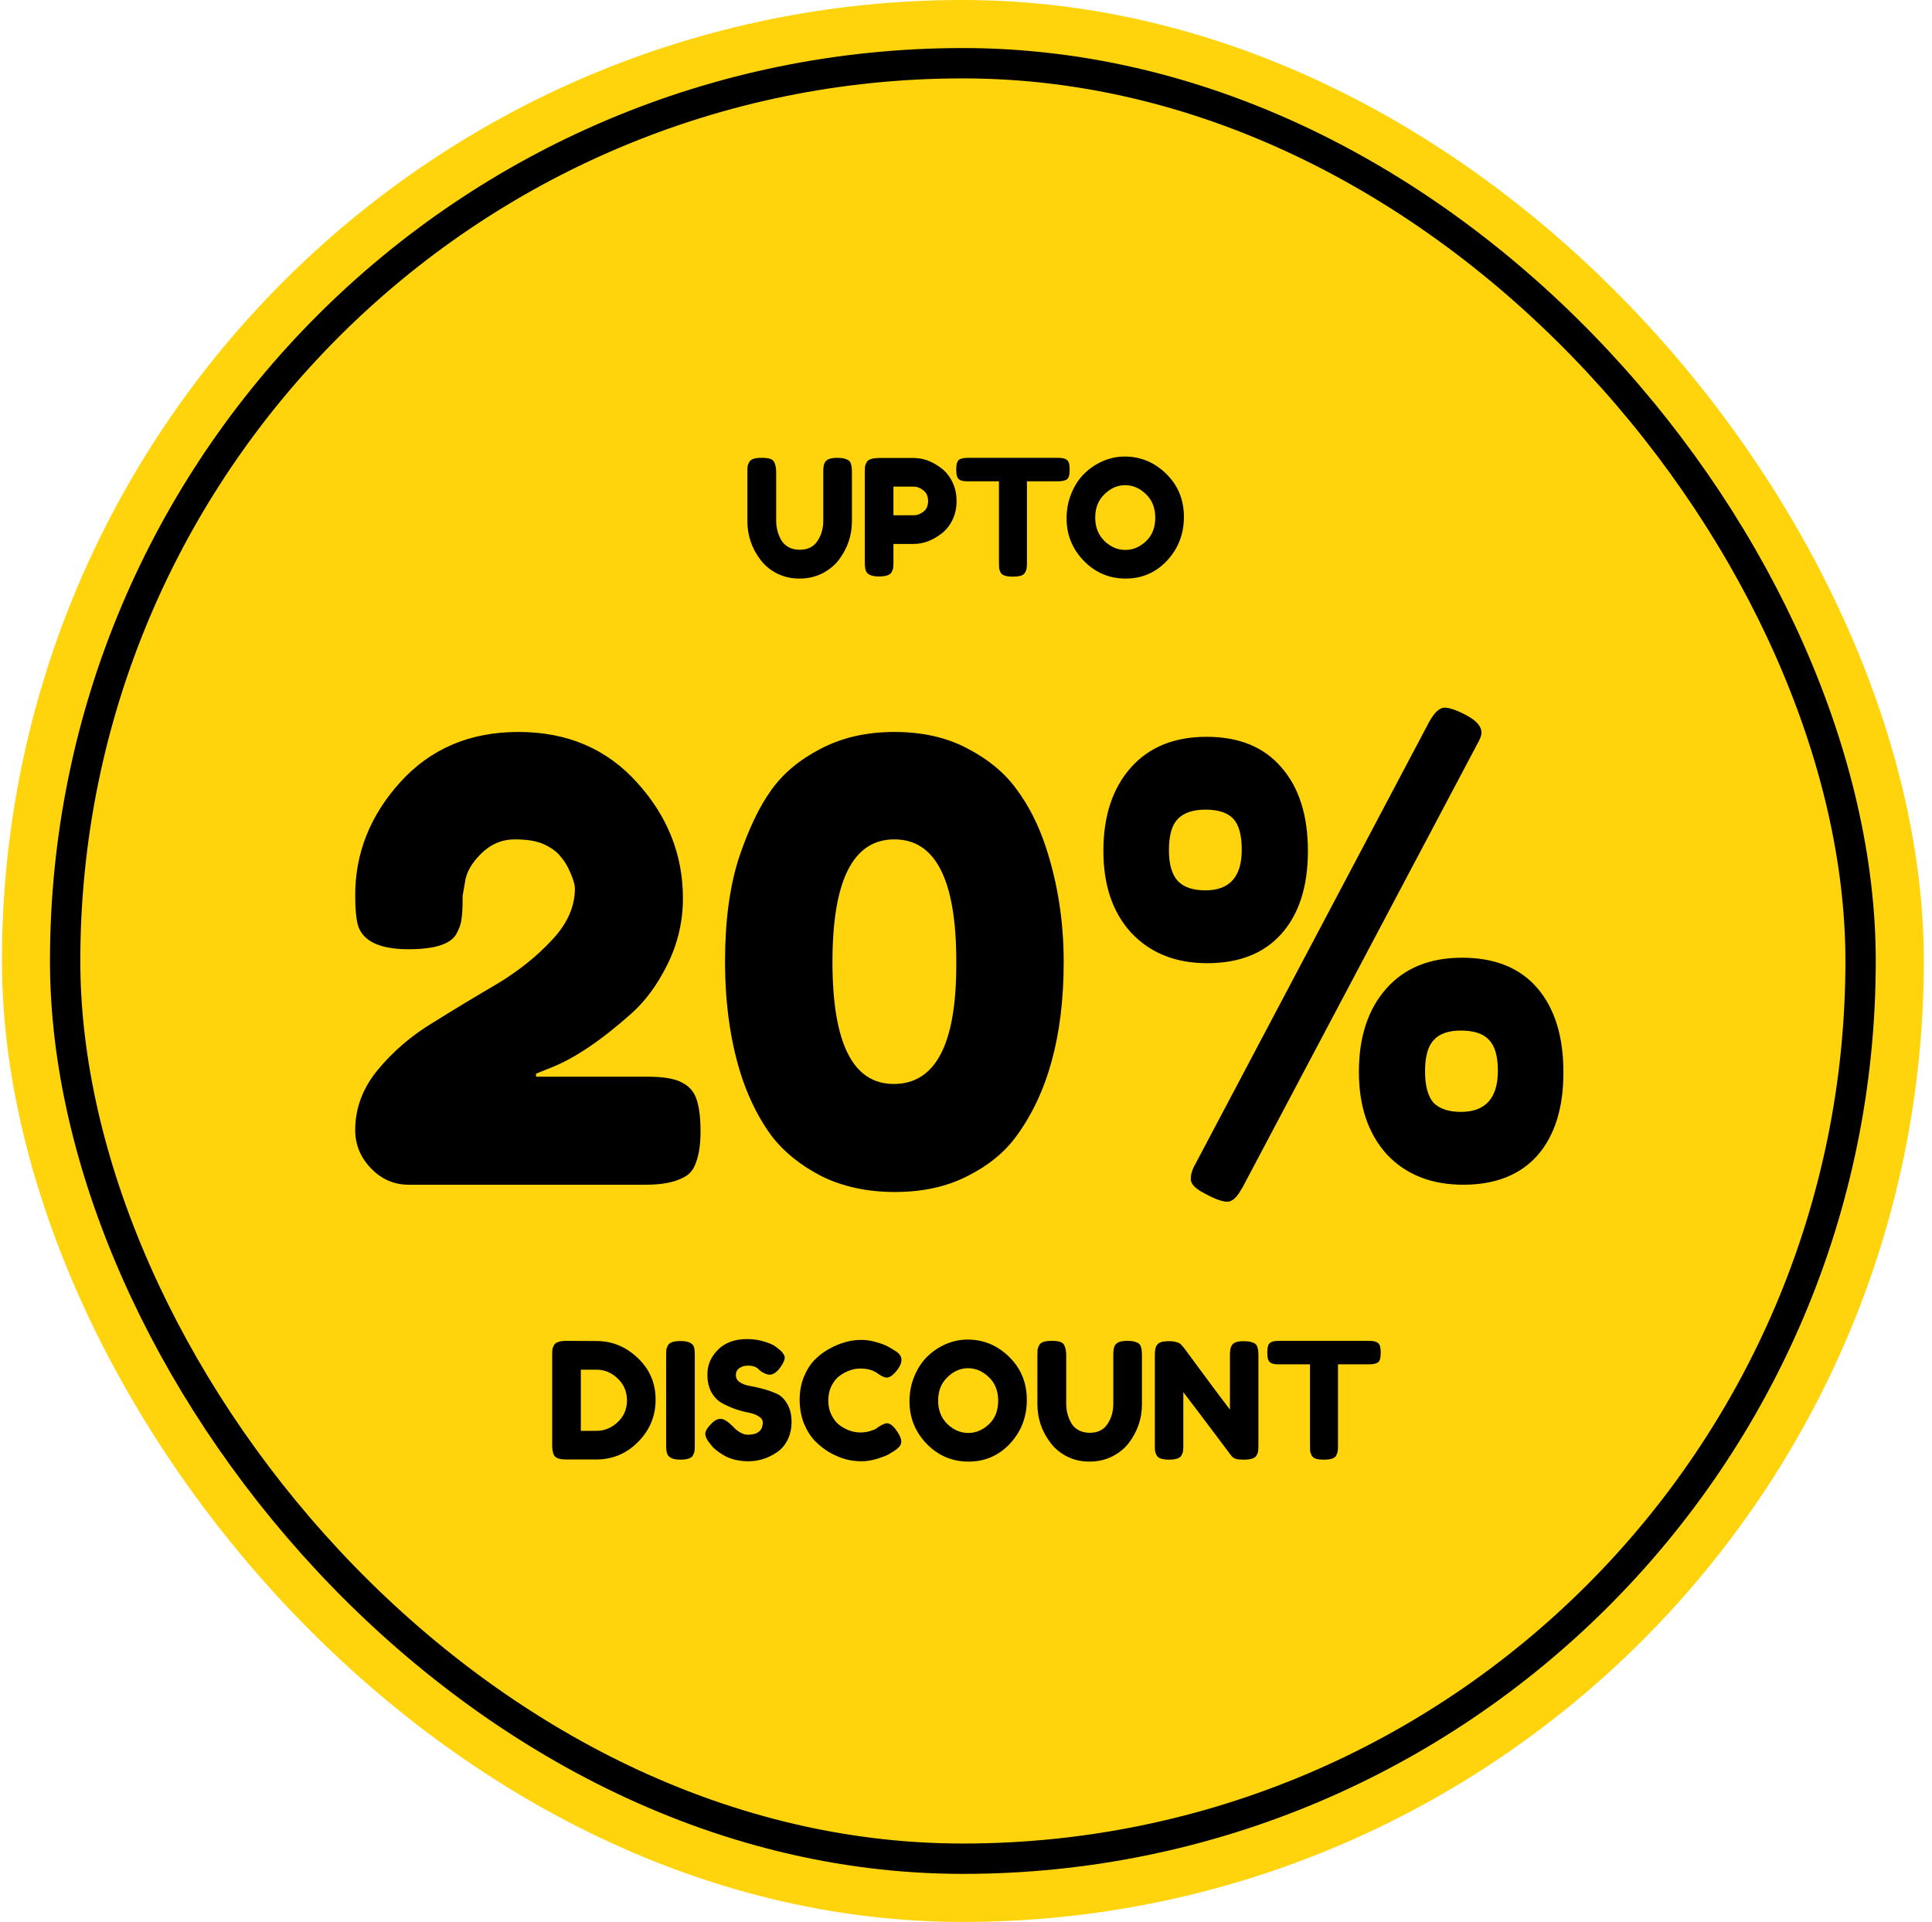 <svg width="191" height="190" viewBox="0 0 191 190" fill="none" xmlns="http://www.w3.org/2000/svg">
<rect x="0.19" width="190" height="190" rx="95" fill="#FFD40D"/>
<rect x="6.44" y="6.25" width="177.5" height="177.5" rx="88.75" stroke="black" stroke-width="3"/>
<path d="M81.55 45.709C81.657 45.538 81.811 45.421 82.014 45.357C82.217 45.293 82.467 45.261 82.766 45.261C83.075 45.261 83.321 45.288 83.502 45.341C83.683 45.394 83.822 45.458 83.918 45.533C84.014 45.608 84.083 45.719 84.126 45.869C84.19 46.05 84.222 46.328 84.222 46.701V51.533C84.222 52.941 83.785 54.221 82.91 55.373C82.483 55.917 81.934 56.359 81.262 56.701C80.59 57.032 79.843 57.197 79.022 57.197C78.211 57.197 77.47 57.026 76.798 56.685C76.137 56.343 75.598 55.895 75.182 55.341C74.318 54.21 73.886 52.93 73.886 51.501V46.685C73.886 46.429 73.891 46.242 73.902 46.125C73.923 45.997 73.977 45.853 74.062 45.693C74.147 45.533 74.291 45.421 74.494 45.357C74.697 45.293 74.969 45.261 75.31 45.261C75.651 45.261 75.923 45.293 76.126 45.357C76.329 45.421 76.467 45.533 76.542 45.693C76.67 45.938 76.734 46.274 76.734 46.701V51.501C76.734 52.151 76.894 52.77 77.214 53.357C77.374 53.656 77.614 53.895 77.934 54.077C78.254 54.258 78.633 54.349 79.07 54.349C79.849 54.349 80.43 54.061 80.814 53.485C81.198 52.909 81.39 52.242 81.39 51.485V46.589C81.39 46.173 81.443 45.88 81.55 45.709ZM94.151 47.645C94.429 48.21 94.567 48.84 94.567 49.533C94.567 50.226 94.429 50.855 94.151 51.421C93.874 51.975 93.517 52.418 93.079 52.749C92.194 53.431 91.277 53.773 90.327 53.773H88.327V55.581C88.327 55.826 88.317 56.013 88.295 56.141C88.285 56.258 88.237 56.397 88.151 56.557C88.002 56.845 87.586 56.989 86.903 56.989C86.157 56.989 85.719 56.791 85.591 56.397C85.527 56.215 85.495 55.938 85.495 55.565V46.685C85.495 46.44 85.501 46.258 85.511 46.141C85.533 46.013 85.586 45.869 85.671 45.709C85.821 45.421 86.237 45.277 86.919 45.277H90.343C91.282 45.277 92.194 45.618 93.079 46.301C93.517 46.632 93.874 47.08 94.151 47.645ZM90.343 50.941C90.663 50.941 90.978 50.824 91.287 50.589C91.597 50.354 91.751 50.002 91.751 49.533C91.751 49.063 91.597 48.712 91.287 48.477C90.978 48.231 90.658 48.109 90.327 48.109H88.327V50.941H90.343ZM95.701 45.261H104.597C104.938 45.261 105.189 45.303 105.349 45.389C105.509 45.464 105.615 45.586 105.669 45.757C105.722 45.928 105.749 46.151 105.749 46.429C105.749 46.706 105.722 46.93 105.669 47.101C105.615 47.261 105.525 47.373 105.397 47.437C105.205 47.533 104.933 47.581 104.581 47.581H101.525V55.629C101.525 55.874 101.514 56.056 101.493 56.173C101.482 56.29 101.434 56.429 101.349 56.589C101.274 56.738 101.135 56.845 100.933 56.909C100.73 56.973 100.463 57.005 100.133 57.005C99.802 57.005 99.535 56.973 99.333 56.909C99.141 56.845 99.002 56.738 98.917 56.589C98.842 56.429 98.794 56.29 98.773 56.173C98.762 56.045 98.757 55.858 98.757 55.613V47.581H95.685C95.344 47.581 95.093 47.544 94.933 47.469C94.773 47.383 94.666 47.255 94.613 47.085C94.559 46.914 94.533 46.69 94.533 46.413C94.533 46.136 94.559 45.917 94.613 45.757C94.666 45.586 94.757 45.469 94.885 45.405C95.077 45.309 95.349 45.261 95.701 45.261ZM111.187 45.133C112.765 45.133 114.136 45.703 115.299 46.845C116.461 47.986 117.043 49.405 117.043 51.101C117.043 52.786 116.488 54.226 115.379 55.421C114.269 56.605 112.904 57.197 111.283 57.197C109.661 57.197 108.28 56.61 107.139 55.437C106.008 54.264 105.443 52.866 105.443 51.245C105.443 50.359 105.603 49.533 105.923 48.765C106.243 47.986 106.669 47.336 107.203 46.813C107.736 46.29 108.349 45.88 109.043 45.581C109.736 45.282 110.451 45.133 111.187 45.133ZM108.275 51.165C108.275 52.114 108.579 52.888 109.187 53.485C109.805 54.072 110.493 54.365 111.251 54.365C112.008 54.365 112.691 54.077 113.299 53.501C113.907 52.925 114.211 52.151 114.211 51.181C114.211 50.21 113.901 49.431 113.283 48.845C112.675 48.258 111.992 47.965 111.235 47.965C110.477 47.965 109.795 48.264 109.187 48.861C108.579 49.447 108.275 50.215 108.275 51.165Z" fill="black"/>
<path d="M63.975 106.44C65.615 106.44 66.775 106.64 67.455 107.04C68.175 107.4 68.655 107.98 68.895 108.78C69.135 109.54 69.255 110.56 69.255 111.84C69.255 113.08 69.115 114.08 68.835 114.84C68.595 115.6 68.175 116.12 67.575 116.4C66.695 116.88 65.455 117.12 63.855 117.12H40.395C38.955 117.12 37.715 116.58 36.675 115.5C35.635 114.42 35.115 113.16 35.115 111.72C35.115 109.56 35.855 107.58 37.335 105.78C38.855 103.94 40.675 102.38 42.795 101.1C44.915 99.78 47.035 98.5 49.155 97.26C51.275 95.98 53.075 94.54 54.555 92.94C56.075 91.34 56.835 89.64 56.835 87.84C56.835 87.48 56.695 86.98 56.415 86.34C56.135 85.66 55.815 85.12 55.455 84.72C55.135 84.28 54.615 83.88 53.895 83.52C53.175 83.16 52.175 82.98 50.895 82.98C49.615 82.98 48.495 83.46 47.535 84.42C46.615 85.34 46.095 86.26 45.975 87.18L45.735 88.56V88.92C45.735 89.8 45.695 90.46 45.615 90.9C45.575 91.34 45.395 91.84 45.075 92.4C44.475 93.36 42.915 93.84 40.395 93.84C37.595 93.84 35.935 93.08 35.415 91.56C35.215 90.92 35.115 89.9 35.115 88.5C35.115 84.34 36.595 80.62 39.555 77.34C42.555 74.02 46.455 72.36 51.255 72.36C56.095 72.36 60.015 74.04 63.015 77.4C66.015 80.72 67.515 84.52 67.515 88.8C67.515 91.08 67.015 93.24 66.015 95.28C65.015 97.32 63.815 98.96 62.415 100.2C59.455 102.84 56.815 104.62 54.495 105.54L52.995 106.14V106.44H63.975ZM76.238 78.12C77.398 76.48 79.018 75.12 81.098 74.04C83.218 72.92 85.658 72.36 88.418 72.36C91.178 72.36 93.578 72.9 95.618 73.98C97.698 75.06 99.318 76.4 100.478 78C101.678 79.6 102.638 81.48 103.358 83.64C104.558 87.24 105.158 91.06 105.158 95.1C105.158 102.34 103.598 108.08 100.478 112.32C99.318 113.92 97.698 115.24 95.618 116.28C93.578 117.32 91.198 117.84 88.478 117.84C85.758 117.84 83.338 117.32 81.218 116.28C79.138 115.2 77.498 113.88 76.298 112.32C75.138 110.76 74.178 108.9 73.418 106.74C72.258 103.3 71.678 99.4 71.678 95.04C71.678 91.04 72.138 87.62 73.058 84.78C74.018 81.94 75.078 79.72 76.238 78.12ZM88.358 107.16C92.478 107.16 94.538 103.24 94.538 95.4V95.04C94.538 87 92.498 82.98 88.418 82.98C84.338 82.98 82.298 87.02 82.298 95.1C82.298 103.14 84.318 107.16 88.358 107.16ZM134.342 105.96C134.342 102.52 135.242 99.78 137.042 97.74C138.842 95.7 141.342 94.68 144.542 94.68C147.782 94.68 150.262 95.68 151.982 97.68C153.702 99.68 154.562 102.46 154.562 106.02C154.562 109.54 153.702 112.28 151.982 114.24C150.262 116.16 147.822 117.12 144.662 117.12C141.502 117.12 138.982 116.12 137.102 114.12C135.262 112.08 134.342 109.36 134.342 105.96ZM144.422 109.92C146.862 109.92 148.082 108.56 148.082 105.84C148.082 104.4 147.782 103.38 147.182 102.78C146.622 102.18 145.702 101.88 144.422 101.88C143.182 101.88 142.282 102.2 141.722 102.84C141.162 103.44 140.882 104.46 140.882 105.9C140.882 107.34 141.162 108.38 141.722 109.02C142.322 109.62 143.222 109.92 144.422 109.92ZM109.082 84.12C109.082 80.68 109.982 77.94 111.782 75.9C113.582 73.86 116.082 72.84 119.282 72.84C122.482 72.84 124.942 73.84 126.662 75.84C128.422 77.84 129.302 80.6 129.302 84.12C129.302 87.64 128.422 90.38 126.662 92.34C124.942 94.26 122.502 95.22 119.342 95.22C116.222 95.22 113.722 94.22 111.842 92.22C110.002 90.22 109.082 87.52 109.082 84.12ZM119.162 88.02C121.562 88.02 122.762 86.68 122.762 84C122.762 82.56 122.482 81.54 121.922 80.94C121.362 80.34 120.442 80.04 119.162 80.04C117.922 80.04 117.002 80.36 116.402 81C115.842 81.6 115.562 82.62 115.562 84.06C115.562 85.46 115.862 86.48 116.462 87.12C117.062 87.72 117.962 88.02 119.162 88.02ZM141.302 71.34C141.822 70.42 142.322 69.96 142.802 69.96C143.322 69.96 144.062 70.22 145.022 70.74C145.982 71.26 146.462 71.82 146.462 72.42C146.462 72.7 146.322 73.08 146.042 73.56L122.822 117.42L122.702 117.6C122.262 118.4 121.802 118.8 121.322 118.8C120.842 118.8 120.122 118.54 119.162 118.02C118.202 117.54 117.722 117.06 117.722 116.58C117.722 116.1 117.862 115.62 118.142 115.14L141.302 71.34Z" fill="black"/>
<path d="M56.014 132.556L58.974 132.572C60.521 132.572 61.881 133.132 63.054 134.252C64.228 135.361 64.814 136.732 64.814 138.364C64.814 139.985 64.239 141.377 63.087 142.54C61.945 143.702 60.559 144.284 58.926 144.284H55.998C55.348 144.284 54.943 144.15 54.782 143.884C54.654 143.66 54.59 143.318 54.59 142.86V133.964C54.59 133.708 54.596 133.521 54.606 133.404C54.628 133.286 54.681 133.148 54.767 132.988C54.916 132.7 55.332 132.556 56.014 132.556ZM58.974 141.452C59.742 141.452 60.436 141.169 61.054 140.604C61.673 140.028 61.983 139.308 61.983 138.444C61.983 137.58 61.678 136.86 61.071 136.284C60.473 135.697 59.769 135.404 58.959 135.404H57.422V141.452H58.974ZM65.856 133.98C65.856 133.734 65.862 133.553 65.872 133.436C65.894 133.308 65.947 133.164 66.032 133.004C66.181 132.716 66.597 132.572 67.28 132.572C68.027 132.572 68.469 132.769 68.608 133.164C68.662 133.345 68.688 133.622 68.688 133.996V142.892C68.688 143.148 68.677 143.334 68.656 143.452C68.645 143.569 68.597 143.708 68.512 143.868C68.363 144.156 67.947 144.3 67.264 144.3C66.517 144.3 66.08 144.097 65.952 143.692C65.888 143.521 65.856 143.249 65.856 142.876V133.98ZM70.141 142.652C69.864 142.31 69.725 142.006 69.725 141.74C69.725 141.462 69.955 141.1 70.413 140.652C70.68 140.396 70.963 140.268 71.261 140.268C71.56 140.268 71.976 140.534 72.51 141.068C72.659 141.249 72.872 141.425 73.15 141.596C73.427 141.756 73.683 141.836 73.918 141.836C74.909 141.836 75.406 141.43 75.406 140.62C75.406 140.374 75.267 140.172 74.99 140.012C74.723 139.841 74.387 139.718 73.981 139.644C73.576 139.569 73.139 139.452 72.669 139.292C72.2 139.121 71.763 138.924 71.358 138.7C70.952 138.476 70.611 138.124 70.334 137.644C70.067 137.153 69.933 136.566 69.933 135.884C69.933 134.945 70.28 134.129 70.974 133.436C71.677 132.732 72.632 132.38 73.838 132.38C74.478 132.38 75.059 132.465 75.582 132.636C76.115 132.796 76.483 132.961 76.686 133.132L77.085 133.436C77.416 133.745 77.582 134.006 77.582 134.22C77.582 134.433 77.454 134.726 77.198 135.1C76.835 135.633 76.462 135.9 76.078 135.9C75.853 135.9 75.576 135.793 75.246 135.58C75.213 135.558 75.15 135.505 75.053 135.42C74.968 135.334 74.888 135.265 74.814 135.212C74.59 135.073 74.302 135.004 73.95 135.004C73.608 135.004 73.32 135.089 73.085 135.26C72.862 135.42 72.749 135.649 72.749 135.948C72.749 136.236 72.883 136.47 73.15 136.652C73.427 136.833 73.768 136.956 74.174 137.02C74.579 137.084 75.022 137.185 75.501 137.324C75.981 137.452 76.424 137.612 76.829 137.804C77.235 137.996 77.571 138.332 77.838 138.812C78.115 139.281 78.254 139.862 78.254 140.556C78.254 141.249 78.115 141.862 77.838 142.396C77.56 142.918 77.198 143.324 76.749 143.612C75.885 144.177 74.963 144.46 73.981 144.46C73.48 144.46 73.005 144.401 72.558 144.284C72.109 144.156 71.747 144.001 71.469 143.82C70.904 143.478 70.51 143.148 70.285 142.828L70.141 142.652ZM86.622 141.228L86.91 141.02C87.272 140.806 87.528 140.7 87.678 140.7C88.008 140.7 88.366 140.998 88.75 141.596C88.984 141.969 89.102 142.268 89.102 142.492C89.102 142.716 89.027 142.902 88.878 143.052C88.739 143.201 88.574 143.334 88.382 143.452C88.19 143.569 88.003 143.681 87.822 143.788C87.651 143.894 87.294 144.033 86.75 144.204C86.206 144.374 85.678 144.46 85.166 144.46C84.664 144.46 84.152 144.396 83.63 144.268C83.118 144.129 82.584 143.905 82.03 143.596C81.486 143.276 80.995 142.892 80.558 142.444C80.12 141.985 79.758 141.404 79.47 140.7C79.192 139.985 79.054 139.212 79.054 138.38C79.054 137.548 79.192 136.796 79.47 136.124C79.747 135.441 80.099 134.881 80.526 134.444C80.963 133.996 81.459 133.622 82.014 133.324C83.059 132.748 84.11 132.46 85.166 132.46C85.667 132.46 86.174 132.54 86.686 132.7C87.208 132.849 87.603 133.004 87.87 133.164L88.254 133.388C88.446 133.505 88.595 133.601 88.702 133.676C88.979 133.9 89.118 134.156 89.118 134.444C89.118 134.721 89.006 135.014 88.782 135.324C88.366 135.9 87.992 136.188 87.662 136.188C87.47 136.188 87.198 136.07 86.846 135.836C86.398 135.473 85.8 135.292 85.054 135.292C84.36 135.292 83.678 135.532 83.006 136.012C82.686 136.246 82.419 136.577 82.206 137.004C81.992 137.43 81.886 137.916 81.886 138.46C81.886 138.993 81.992 139.473 82.206 139.9C82.419 140.326 82.691 140.662 83.022 140.908C83.672 141.377 84.35 141.612 85.054 141.612C85.384 141.612 85.694 141.569 85.982 141.484C86.28 141.398 86.494 141.313 86.622 141.228ZM95.657 132.428C97.236 132.428 98.606 132.998 99.769 134.14C100.932 135.281 101.513 136.7 101.513 138.396C101.513 140.081 100.958 141.521 99.849 142.716C98.74 143.9 97.374 144.492 95.753 144.492C94.132 144.492 92.75 143.905 91.609 142.732C90.478 141.558 89.913 140.161 89.913 138.54C89.913 137.654 90.073 136.828 90.393 136.06C90.713 135.281 91.14 134.63 91.673 134.108C92.206 133.585 92.82 133.174 93.513 132.876C94.206 132.577 94.921 132.428 95.657 132.428ZM92.745 138.46C92.745 139.409 93.049 140.182 93.657 140.78C94.276 141.366 94.964 141.66 95.721 141.66C96.478 141.66 97.161 141.372 97.769 140.796C98.377 140.22 98.681 139.446 98.681 138.476C98.681 137.505 98.372 136.726 97.753 136.14C97.145 135.553 96.462 135.26 95.705 135.26C94.948 135.26 94.265 135.558 93.657 136.156C93.049 136.742 92.745 137.51 92.745 138.46ZM110.223 133.004C110.33 132.833 110.485 132.716 110.687 132.652C110.89 132.588 111.141 132.556 111.439 132.556C111.749 132.556 111.994 132.582 112.175 132.636C112.357 132.689 112.495 132.753 112.591 132.828C112.687 132.902 112.757 133.014 112.799 133.164C112.863 133.345 112.895 133.622 112.895 133.996V138.828C112.895 140.236 112.458 141.516 111.583 142.668C111.157 143.212 110.607 143.654 109.935 143.996C109.263 144.326 108.517 144.492 107.695 144.492C106.885 144.492 106.143 144.321 105.471 143.98C104.81 143.638 104.271 143.19 103.855 142.636C102.991 141.505 102.559 140.225 102.559 138.796V133.98C102.559 133.724 102.565 133.537 102.575 133.42C102.597 133.292 102.65 133.148 102.735 132.988C102.821 132.828 102.965 132.716 103.167 132.652C103.37 132.588 103.642 132.556 103.983 132.556C104.325 132.556 104.597 132.588 104.799 132.652C105.002 132.716 105.141 132.828 105.215 132.988C105.343 133.233 105.407 133.569 105.407 133.996V138.796C105.407 139.446 105.567 140.065 105.887 140.652C106.047 140.95 106.287 141.19 106.607 141.372C106.927 141.553 107.306 141.644 107.743 141.644C108.522 141.644 109.103 141.356 109.487 140.78C109.871 140.204 110.063 139.537 110.063 138.78V133.884C110.063 133.468 110.117 133.174 110.223 133.004ZM121.737 133.068C121.843 132.876 121.998 132.748 122.201 132.684C122.403 132.62 122.654 132.588 122.953 132.588C123.262 132.588 123.507 132.614 123.689 132.668C123.881 132.721 124.019 132.785 124.105 132.86C124.201 132.934 124.27 133.046 124.313 133.196C124.377 133.366 124.409 133.638 124.409 134.012V142.892C124.409 143.148 124.398 143.334 124.377 143.452C124.366 143.569 124.318 143.708 124.233 143.868C124.083 144.156 123.667 144.3 122.985 144.3C122.569 144.3 122.281 144.268 122.121 144.204C121.961 144.14 121.827 144.038 121.721 143.9C119.321 140.7 117.742 138.609 116.985 137.628V142.892C116.985 143.148 116.974 143.334 116.953 143.452C116.942 143.569 116.894 143.708 116.809 143.868C116.659 144.156 116.243 144.3 115.561 144.3C114.899 144.3 114.494 144.156 114.345 143.868C114.259 143.708 114.206 143.564 114.185 143.436C114.174 143.308 114.169 143.121 114.169 142.876V133.948C114.169 133.542 114.217 133.249 114.313 133.068C114.419 132.876 114.574 132.748 114.777 132.684C114.979 132.62 115.241 132.588 115.561 132.588C115.881 132.588 116.131 132.62 116.313 132.684C116.505 132.737 116.638 132.801 116.713 132.876C116.755 132.908 116.878 133.046 117.081 133.292C119.331 136.353 120.835 138.374 121.593 139.356V133.948C121.593 133.542 121.641 133.249 121.737 133.068ZM126.452 132.556H135.348C135.69 132.556 135.94 132.598 136.1 132.684C136.26 132.758 136.367 132.881 136.42 133.052C136.474 133.222 136.5 133.446 136.5 133.724C136.5 134.001 136.474 134.225 136.42 134.396C136.367 134.556 136.276 134.668 136.148 134.732C135.956 134.828 135.684 134.876 135.332 134.876H132.276V142.924C132.276 143.169 132.266 143.35 132.244 143.468C132.234 143.585 132.186 143.724 132.1 143.884C132.026 144.033 131.887 144.14 131.684 144.204C131.482 144.268 131.215 144.3 130.884 144.3C130.554 144.3 130.287 144.268 130.084 144.204C129.892 144.14 129.754 144.033 129.668 143.884C129.594 143.724 129.546 143.585 129.524 143.468C129.514 143.34 129.508 143.153 129.508 142.908V134.876H126.436C126.095 134.876 125.844 134.838 125.684 134.764C125.524 134.678 125.418 134.55 125.364 134.38C125.311 134.209 125.284 133.985 125.284 133.708C125.284 133.43 125.311 133.212 125.364 133.052C125.418 132.881 125.508 132.764 125.636 132.7C125.828 132.604 126.1 132.556 126.452 132.556Z" fill="black"/>
</svg>
